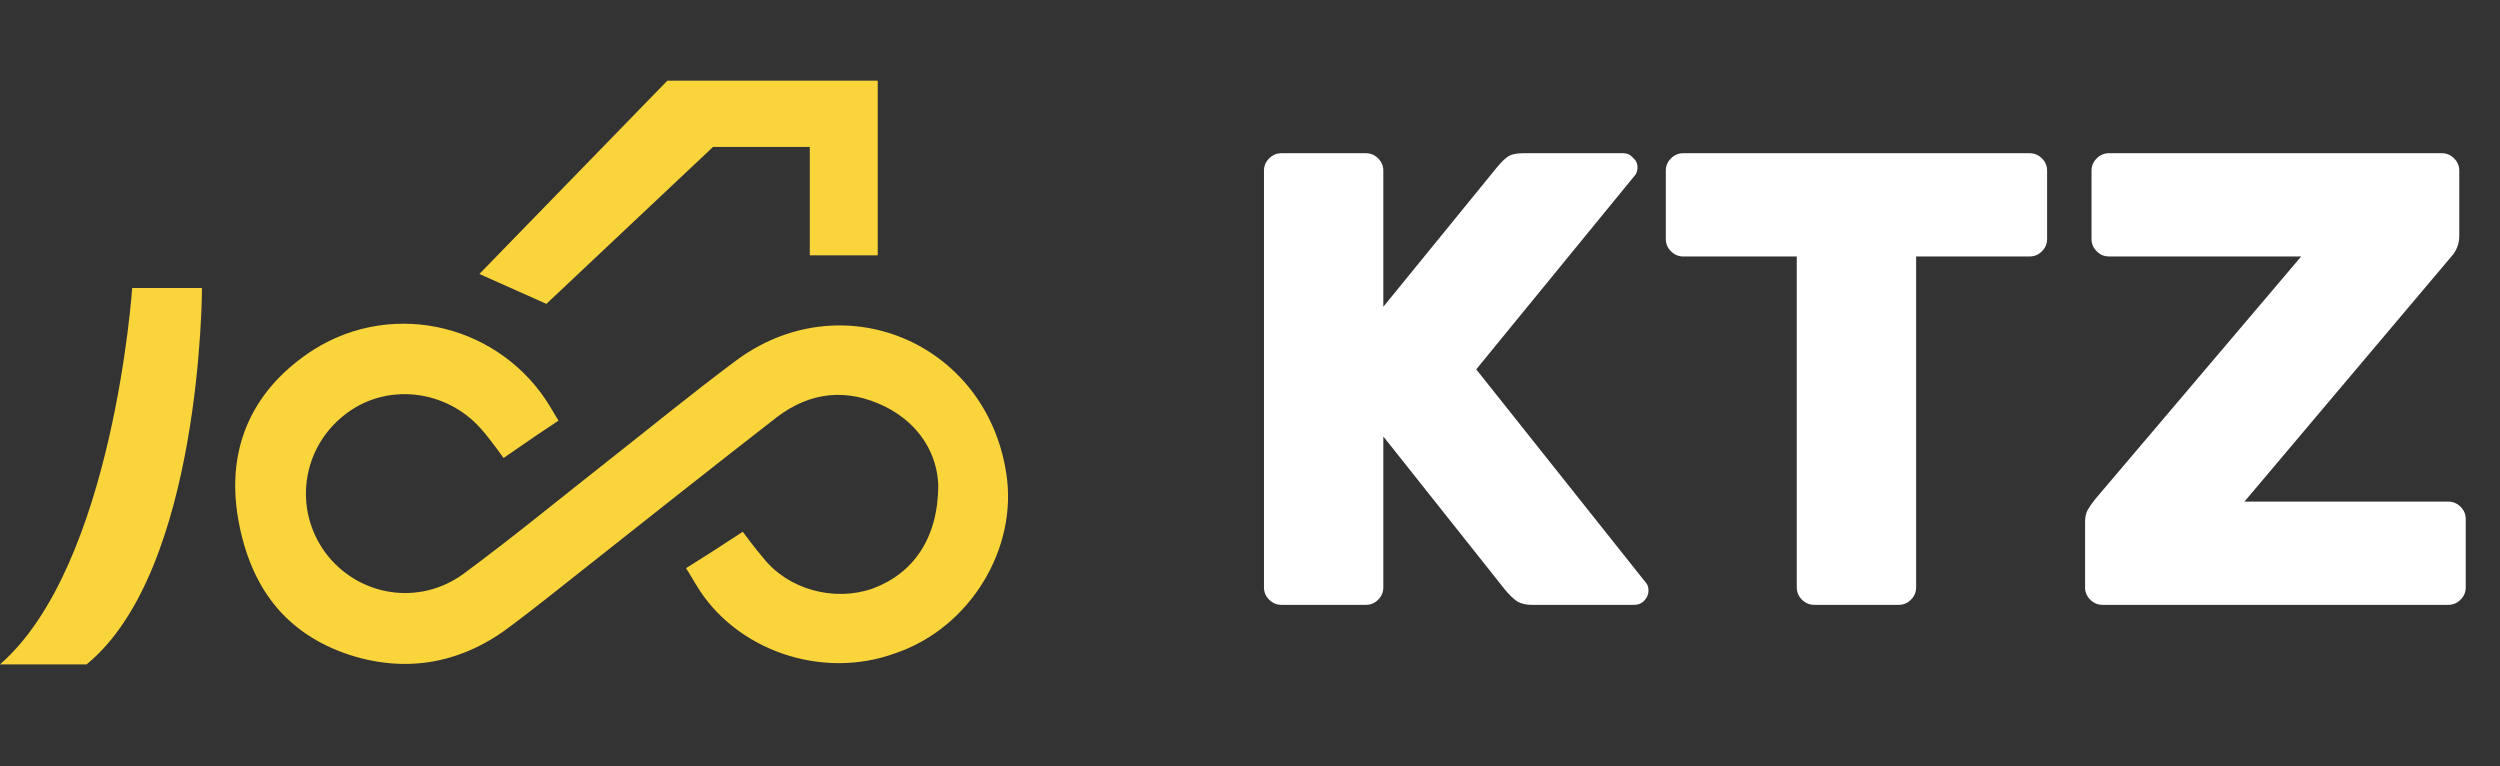 <svg width="124" height="38" viewBox="0 0 124 38" fill="none" xmlns="http://www.w3.org/2000/svg">
<rect x="0" y="0" width="124" height="38" fill="#333333" stroke="none"/>
<path d="M46.537 24.059C46.491 22.577 45.66 21.048 43.906 20.168C42.013 19.241 40.212 19.427 38.55 20.677C35.272 23.225 31.994 25.82 28.717 28.414C27.608 29.294 26.5 30.174 25.392 31.008C22.992 32.861 20.268 33.417 17.359 32.49C14.127 31.425 12.419 29.109 11.819 25.773C11.173 22.113 12.604 19.241 15.559 17.342C19.621 14.794 24.885 16.184 27.285 20.168C27.562 20.631 27.701 20.863 27.701 20.863L26.593 21.604L24.977 22.716C24.977 22.716 24.284 21.743 23.869 21.28C22.114 19.288 19.114 18.963 17.082 20.585C14.959 22.252 14.543 25.264 16.159 27.441C17.775 29.572 20.776 30.081 22.992 28.46C25.439 26.653 27.747 24.754 30.102 22.901C32.225 21.233 34.257 19.566 36.427 17.944C41.69 13.96 48.892 16.925 49.908 23.457C50.508 27.209 48.107 31.147 44.414 32.398C40.766 33.741 36.473 32.259 34.534 29.016C34.211 28.46 34.026 28.182 34.026 28.182L35.272 27.395L36.842 26.375C36.842 26.375 37.489 27.256 37.858 27.673C39.104 29.248 41.367 29.85 43.26 29.201C45.291 28.46 46.537 26.7 46.537 24.059Z" fill="#F9D43B"/>
<path d="M23.777 13.589L33.102 4H43.536V12.663H40.166V7.289H35.365L27.101 15.072L23.777 13.589Z" fill="#F9D43B"/>
<path d="M6.556 14.284H10.018C10.018 14.284 10.018 28.275 4.294 32.954H0C5.633 28.043 6.556 14.284 6.556 14.284Z" fill="#F9D43B"/>
<path d="M81.669 28.944C81.733 29.029 81.765 29.147 81.765 29.296C81.765 29.488 81.691 29.659 81.541 29.808C81.413 29.936 81.253 30 81.061 30H75.973C75.696 30 75.461 29.947 75.269 29.84C75.077 29.712 74.874 29.52 74.661 29.264L68.613 21.648V29.136C68.613 29.371 68.528 29.573 68.357 29.744C68.186 29.915 67.984 30 67.749 30H63.557C63.322 30 63.12 29.915 62.949 29.744C62.779 29.573 62.693 29.371 62.693 29.136V8.464C62.693 8.229 62.779 8.027 62.949 7.856C63.12 7.685 63.322 7.6 63.557 7.6H67.749C67.984 7.6 68.186 7.685 68.357 7.856C68.528 8.027 68.613 8.229 68.613 8.464V15.216L74.245 8.304C74.416 8.091 74.587 7.92 74.757 7.792C74.928 7.664 75.184 7.6 75.525 7.6H80.517C80.709 7.6 80.869 7.675 80.997 7.824C81.147 7.952 81.221 8.112 81.221 8.304C81.221 8.432 81.189 8.549 81.125 8.656L73.221 18.32L81.669 28.944ZM100.672 7.6C100.907 7.6 101.11 7.685 101.28 7.856C101.451 8.027 101.536 8.229 101.536 8.464V11.856C101.536 12.091 101.451 12.293 101.28 12.464C101.11 12.635 100.907 12.72 100.672 12.72H95.04V29.136C95.04 29.371 94.955 29.573 94.784 29.744C94.614 29.915 94.411 30 94.176 30H89.984C89.75 30 89.547 29.915 89.376 29.744C89.206 29.573 89.12 29.371 89.12 29.136V12.72H83.488C83.254 12.72 83.051 12.635 82.88 12.464C82.71 12.293 82.624 12.091 82.624 11.856V8.464C82.624 8.229 82.71 8.027 82.88 7.856C83.051 7.685 83.254 7.6 83.488 7.6H100.672ZM121.436 24.88C121.671 24.88 121.873 24.965 122.044 25.136C122.215 25.307 122.3 25.509 122.3 25.744V29.136C122.3 29.371 122.215 29.573 122.044 29.744C121.873 29.915 121.671 30 121.436 30H104.284C104.049 30 103.847 29.915 103.676 29.744C103.505 29.573 103.42 29.371 103.42 29.136V25.904C103.42 25.648 103.463 25.445 103.548 25.296C103.633 25.147 103.751 24.976 103.9 24.784L114.14 12.72H104.604C104.369 12.72 104.167 12.635 103.996 12.464C103.825 12.293 103.74 12.091 103.74 11.856V8.464C103.74 8.229 103.825 8.027 103.996 7.856C104.167 7.685 104.369 7.6 104.604 7.6H121.116C121.351 7.6 121.553 7.685 121.724 7.856C121.895 8.027 121.98 8.229 121.98 8.464V11.696C121.98 12.101 121.841 12.453 121.564 12.752L111.324 24.88H121.436Z" fill="white"/>
</svg>
